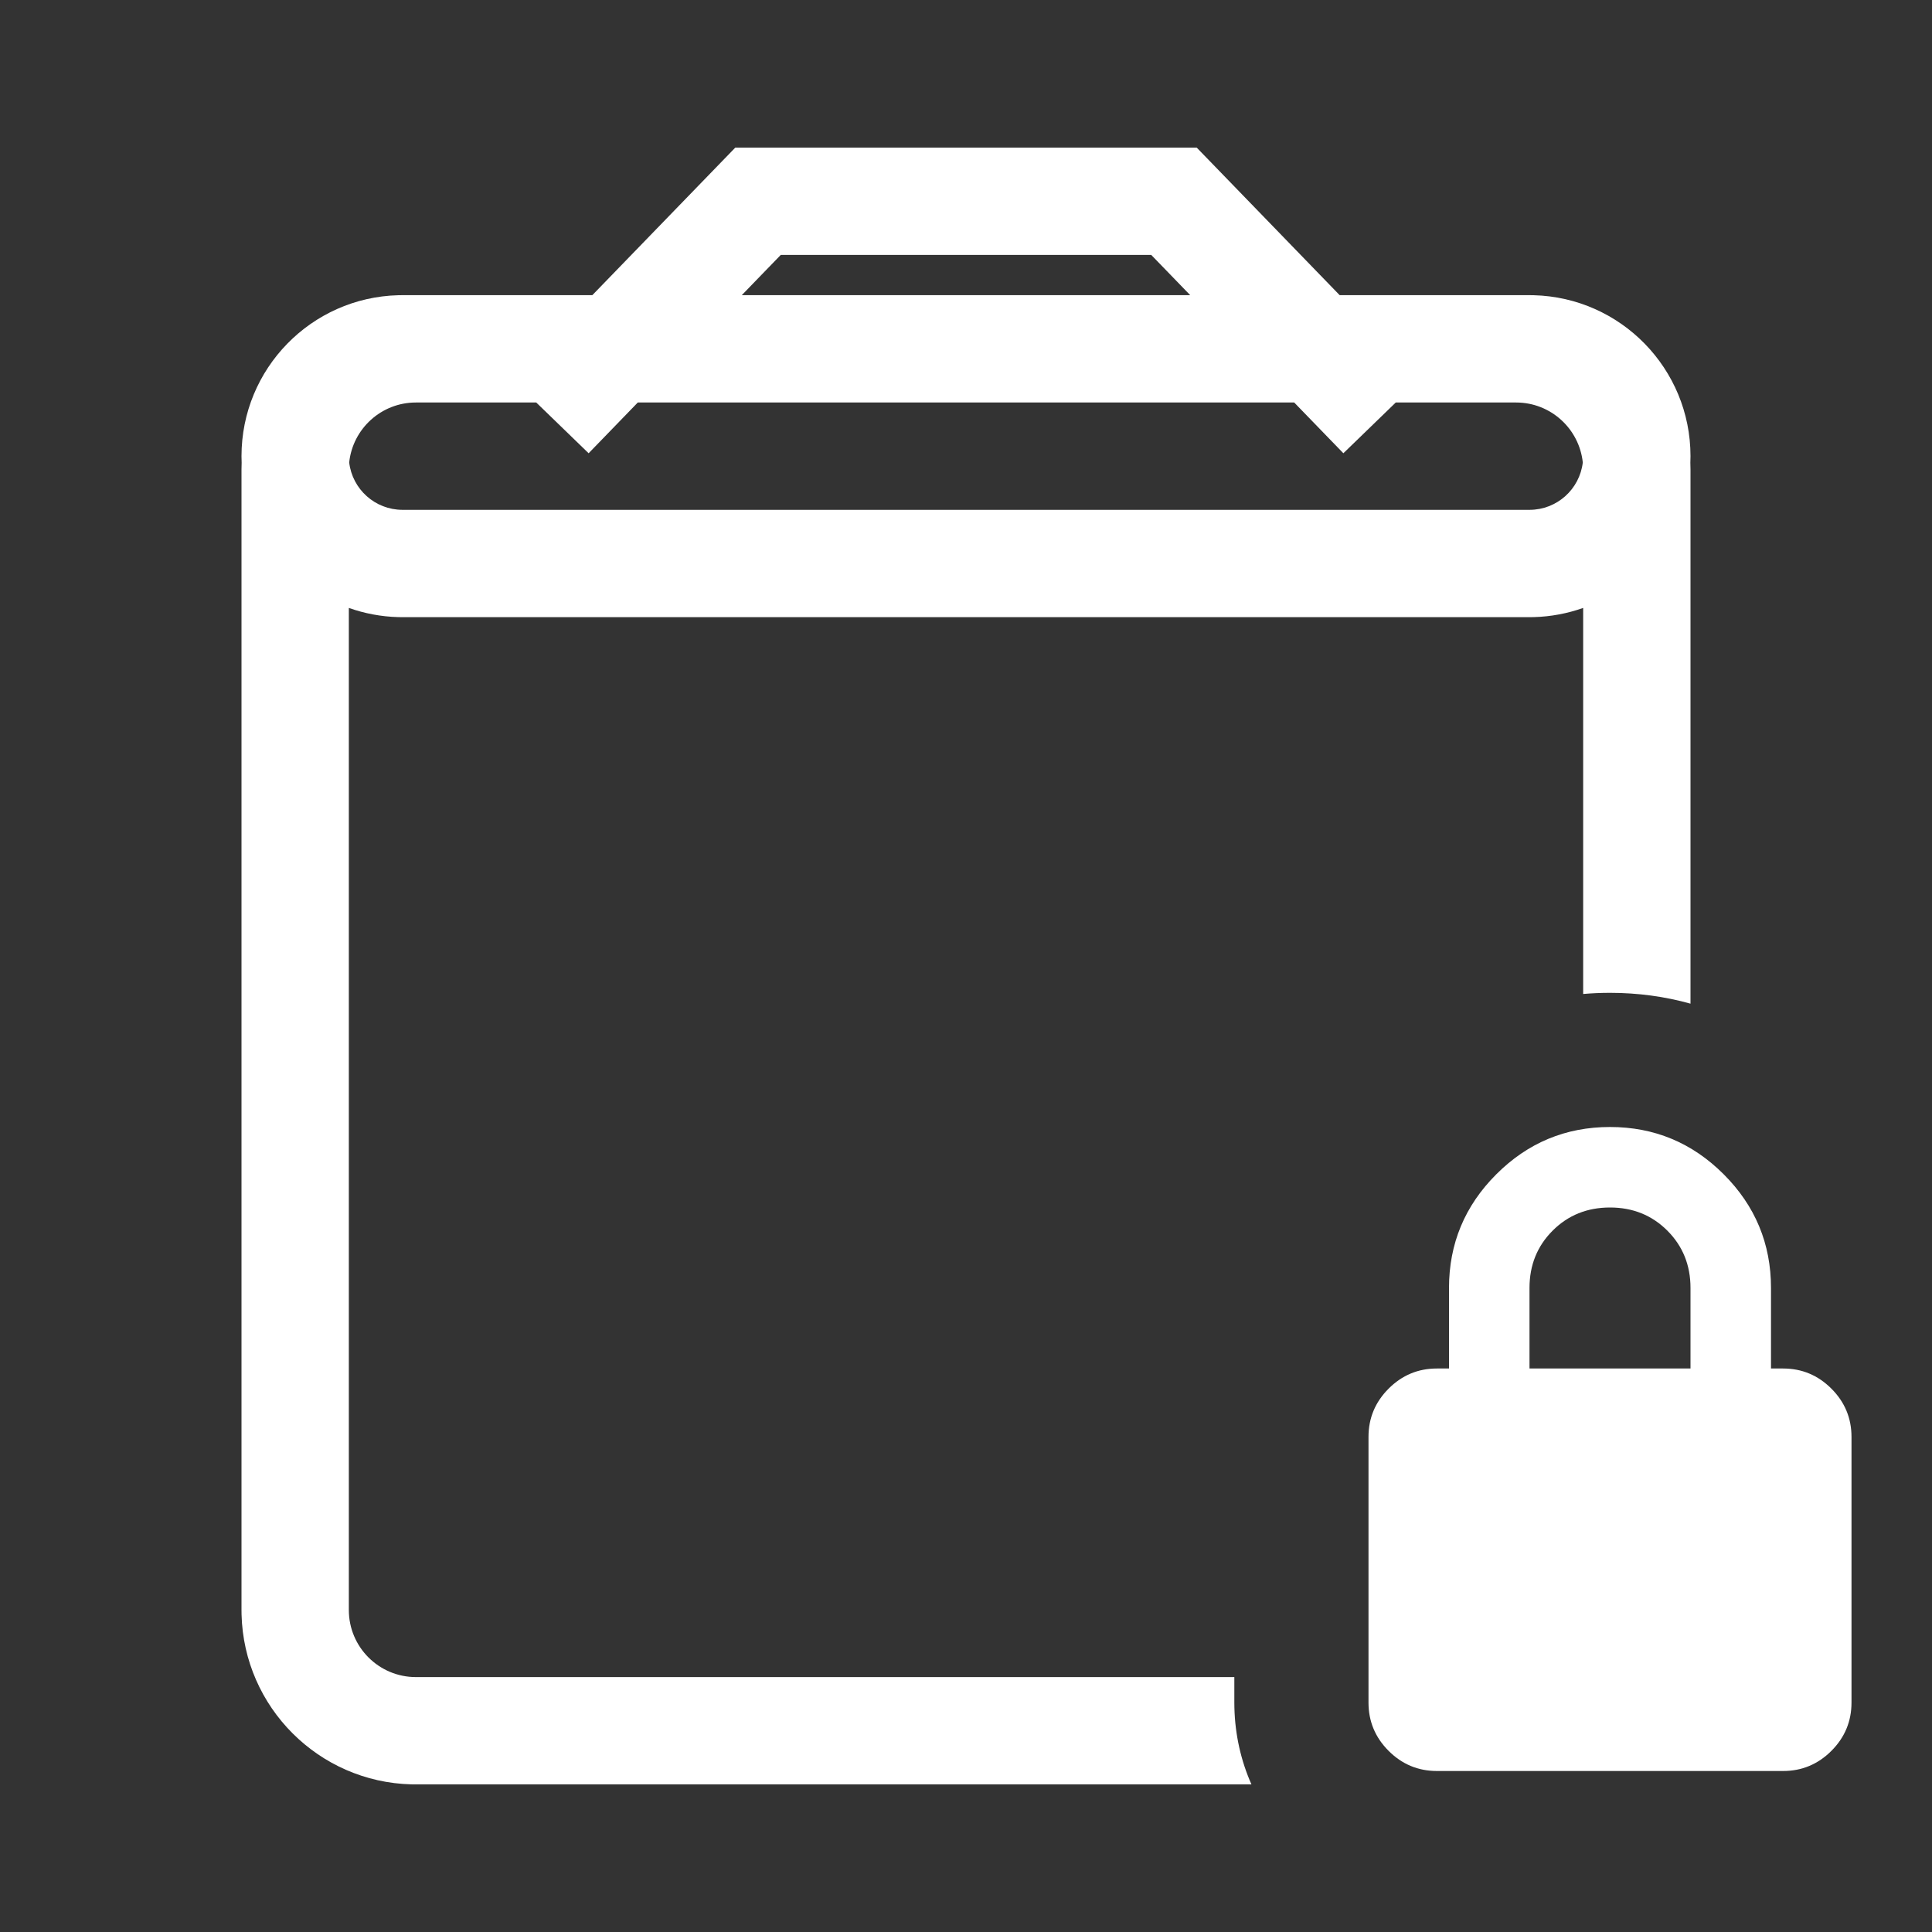 <svg width="144" height="144" viewBox="0 0 144 144" fill="none" xmlns="http://www.w3.org/2000/svg">
<rect x="0" y="0" width="144" height="144" fill="#333333" stroke="none"/>
<path d="M99.851 22H114L114.31 22.004C120.794 22.168 126 27.476 126 34C126 34.164 125.996 34.327 125.989 34.489C125.996 34.659 126 34.829 126 35V74.807C124.089 74.273 122.082 74 120 74C119.325 74 118.658 74.029 118 74.086V45.312C116.841 45.722 115.601 45.963 114.31 45.996L114 46H30L29.69 45.996C28.399 45.963 27.159 45.722 26 45.312V120C26 122.761 28.239 125 31 125H92V126.9L92.005 127.281C92.054 129.299 92.49 131.227 93.276 133H31L30.664 132.996C23.751 132.821 18.179 127.249 18.004 120.336L18 120V35C18 34.829 18.004 34.659 18.011 34.489C18.004 34.327 18 34.164 18 34C18 27.476 23.206 22.168 29.69 22.004L30 22H44.149L54.806 11H89.194L99.851 22ZM31 30C28.418 30 26.293 31.956 26.027 34.468C26.259 36.456 27.949 38 30 38H114C116.051 38 117.74 36.456 117.972 34.468C117.706 31.957 115.582 30 113 30H104.032L100.127 33.783L96.462 30H47.538L43.873 33.783L39.968 30H31ZM55.288 22H88.712L85.806 19H58.194L55.288 22Z" fill="white"/>
<path fill-rule="evenodd" clip-rule="evenodd" d="M107.1 132C105.7 132 104.5 131.5 103.5 130.5C102.5 129.5 102 128.3 102 126.9V107.1C102 105.7 102.5 104.5 103.5 103.5C104.5 102.5 105.7 102 107.1 102H108V96C108 92.7 109.175 89.875 111.525 87.525C113.875 85.175 116.7 84 120 84C123.3 84 126.125 85.175 128.475 87.525C130.825 89.875 132 92.7 132 96V102H132.9C134.3 102 135.5 102.5 136.5 103.5C137.5 104.5 138 105.7 138 107.1V126.9C138 128.3 137.5 129.5 136.5 130.5C135.5 131.5 134.3 132 132.9 132H107.1ZM126 96V102H114V96C114 94.3 114.575 92.875 115.725 91.725C116.875 90.575 118.3 90 120 90C121.7 90 123.125 90.575 124.275 91.725C125.425 92.875 126 94.3 126 96Z" fill="white"/>
</svg>
